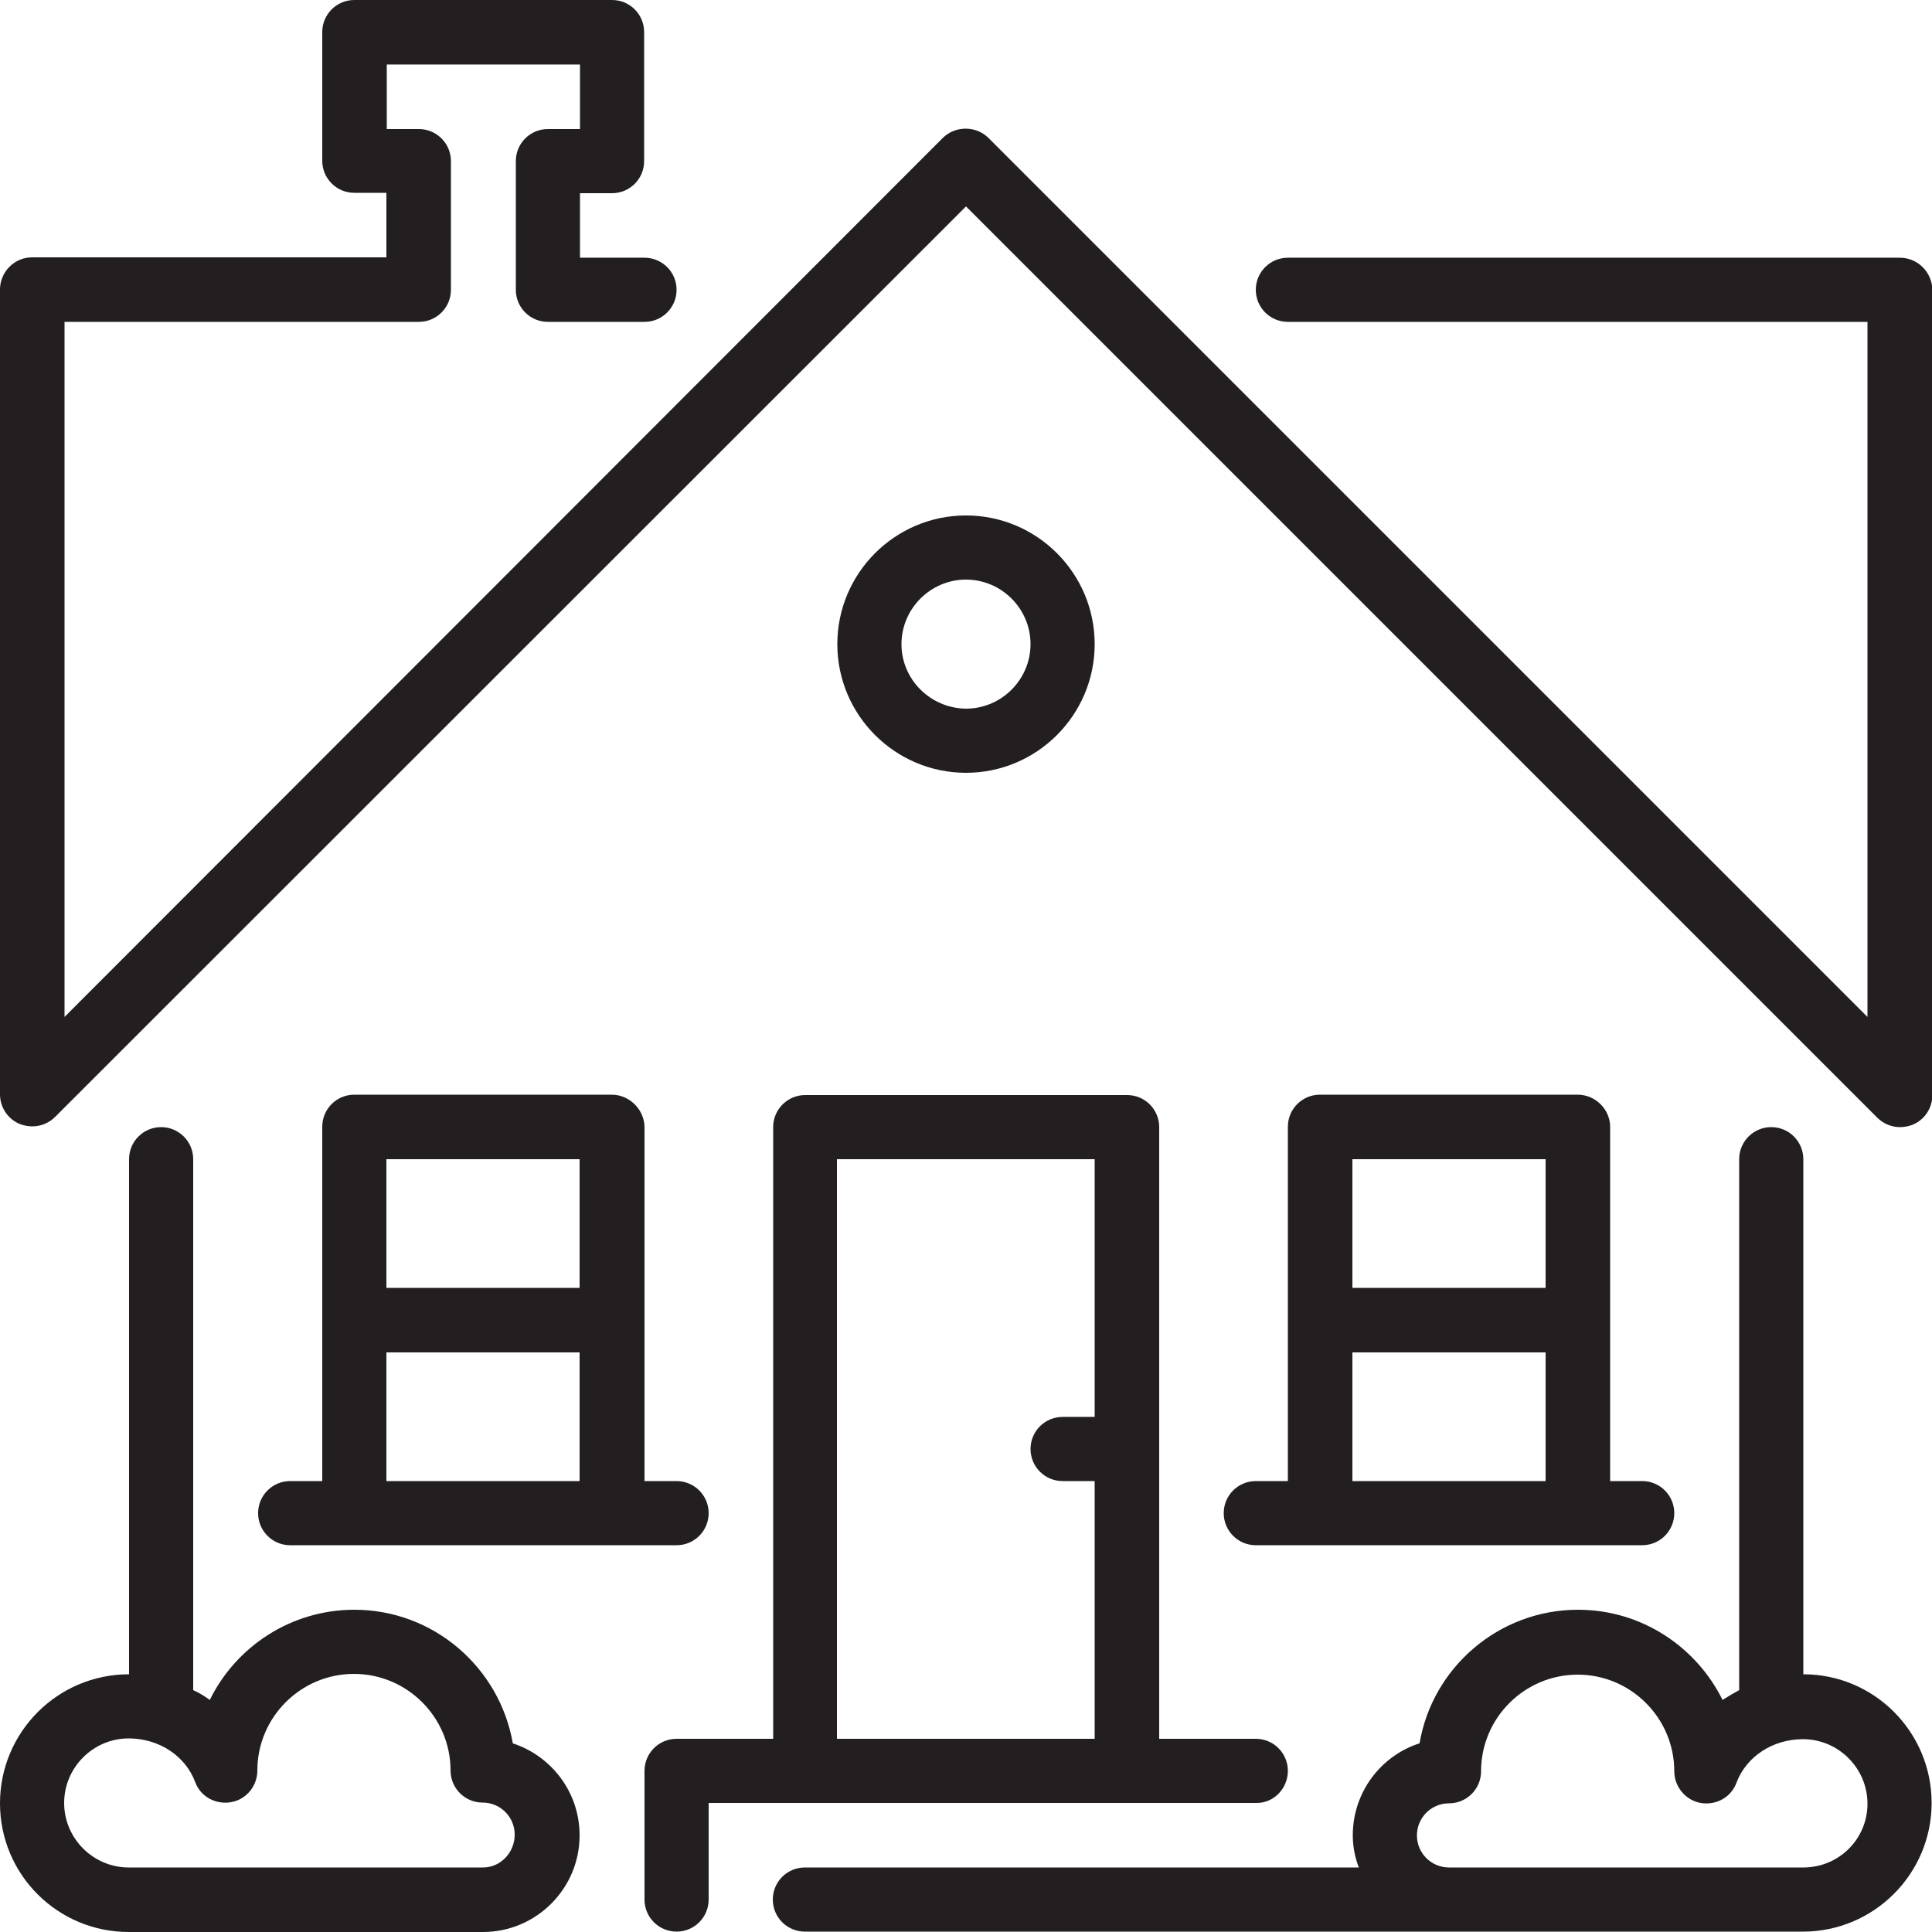 <?xml version="1.0" encoding="utf-8"?>
<!-- Generator: Adobe Illustrator 20.1.0, SVG Export Plug-In . SVG Version: 6.00 Build 0)  -->
<svg version="1.1" id="icon" xmlns="http://www.w3.org/2000/svg" xmlns:xlink="http://www.w3.org/1999/xlink" x="0px" y="0px"
	 viewBox="0 0 512 512" style="enable-background:new 0 0 512 512;" xml:space="preserve">
<style type="text/css">
	.st0{fill:#231F20;}
</style>
<path class="st0" d="M135.9,462c-3.5-20.1-21-35.4-42-35.4c-16.8,0-31.4,9.8-38.3,23.9c-1.4-1-2.8-1.9-4.4-2.6V307.2
	c0-4.7-3.8-8.5-8.5-8.5s-8.5,3.8-8.5,8.5v136.5C15.3,443.7,0,459,0,477.9S15.3,512,34.1,512H128c14.1,0,25.6-11.5,25.6-25.6
	C153.6,475,146.2,465.4,135.9,462z M128,494.9H34.1c-9.4,0-17.1-7.7-17.1-17.1s7.7-17.1,17.1-17.1c8,0,15,4.6,17.6,11.5
	c1.4,3.9,5.4,6.1,9.5,5.4c4.1-0.7,7-4.3,7-8.4c0-14.1,11.5-25.6,25.6-25.6s25.6,11.5,25.6,25.6c0,4.7,3.8,8.5,8.5,8.5
	c4.7,0,8.5,3.8,8.5,8.5S132.7,494.9,128,494.9z"/>
<path class="st0" d="M503.5,68.3H341.3c-4.7,0-8.5,3.8-8.5,8.5s3.8,8.5,8.5,8.5h153.6v184.2L262,36.6c-1.7-1.7-3.9-2.5-6.1-2.5
	s-4.4,0.8-6.1,2.5L17.1,269.5V85.3h93.9c4.7,0,8.5-3.8,8.5-8.5V42.7c0-4.7-3.8-8.5-8.5-8.5h-8.5V17.1h51.2v17.1h-8.5
	c-4.7,0-8.5,3.8-8.5,8.5v34.1c0,4.7,3.8,8.5,8.5,8.5h25.6c4.7,0,8.5-3.8,8.5-8.5s-3.8-8.5-8.5-8.5h-17.1V51.2h8.5
	c4.7,0,8.5-3.8,8.5-8.5V8.5c0-4.7-3.8-8.5-8.5-8.5H93.9c-4.7,0-8.5,3.8-8.5,8.5v34.1c0,4.7,3.8,8.5,8.5,8.5h8.5v17.1H8.5
	c-2.3,0-4.4,0.9-6,2.5c-1.6,1.6-2.5,3.8-2.5,6l0,213.3c0,3.5,2.1,6.6,5.3,7.9c1.1,0.4,2.2,0.6,3.3,0.6c2.2,0,4.4-0.9,6-2.5L256,54.7
	l241.5,241.5c1.6,1.6,3.8,2.5,6,2.5c1.1,0,2.2-0.2,3.3-0.6c3.2-1.3,5.3-4.4,5.3-7.9V76.8C512,72.1,508.2,68.3,503.5,68.3z"/>
<path class="st0" d="M477.9,443.7V307.2c0-4.7-3.8-8.5-8.5-8.5s-8.5,3.8-8.5,8.5v140.7c-1.5,0.8-3,1.7-4.4,2.6
	c-7-14.1-21.5-23.9-38.3-23.9c-21,0-38.6,15.3-42,35.4c-10.3,3.3-17.7,13-17.7,24.4c0,3,0.6,5.9,1.6,8.5H213.3
	c-4.7,0-8.5,3.8-8.5,8.5s3.8,8.5,8.5,8.5H384h34.1h59.7c18.8,0,34.1-15.3,34.1-34.1S496.7,443.7,477.9,443.7z M477.9,494.9h-59.7
	H384c-4.7,0-8.5-3.8-8.5-8.5s3.8-8.5,8.5-8.5c4.7,0,8.5-3.8,8.5-8.5c0-14.1,11.5-25.6,25.6-25.6s25.6,11.5,25.6,25.6
	c0,4.1,3,7.7,7,8.4c4.1,0.7,8.1-1.5,9.5-5.4c2.6-6.9,9.6-11.5,17.6-11.5c9.4,0,17.1,7.7,17.1,17.1S487.3,494.9,477.9,494.9z"/>
<path class="st0" d="M290.1,170.7c0-18.8-15.3-34.1-34.1-34.1c-18.8,0-34.1,15.3-34.1,34.1s15.3,34.1,34.1,34.1
	S290.1,189.5,290.1,170.7z M238.9,170.7c0-9.4,7.7-17.1,17.1-17.1c9.4,0,17.1,7.7,17.1,17.1c0,9.4-7.7,17.1-17.1,17.1
	C246.6,187.7,238.9,180.1,238.9,170.7z"/>
<path class="st0" d="M418.1,290.1h-68.3c-4.7,0-8.5,3.8-8.5,8.5v93.9h-8.5c-4.7,0-8.5,3.8-8.5,8.5s3.8,8.5,8.5,8.5h102.4
	c4.7,0,8.5-3.8,8.5-8.5s-3.8-8.5-8.5-8.5h-8.5v-93.9C426.7,294,422.8,290.1,418.1,290.1z M409.6,392.5h-51.2v-34.1h51.2V392.5z
	 M409.6,341.3h-51.2v-34.1h51.2V341.3z"/>
<path class="st0" d="M341.3,469.3c0-4.7-3.8-8.5-8.5-8.5h-25.6V298.7c0-4.7-3.8-8.5-8.5-8.5h-85.3c-4.7,0-8.5,3.8-8.5,8.5v162.1
	h-25.6c-4.7,0-8.5,3.8-8.5,8.5v34.1c0,4.7,3.8,8.5,8.5,8.5s8.5-3.8,8.5-8.5v-25.6h145.1C337.5,477.9,341.3,474,341.3,469.3z
	 M290.1,375.5h-8.5c-4.7,0-8.5,3.8-8.5,8.5s3.8,8.5,8.5,8.5h8.5v68.3h-68.3V307.2h68.3V375.5z"/>
<path class="st0" d="M162.1,290.1H93.9c-4.7,0-8.5,3.8-8.5,8.5v93.9h-8.5c-4.7,0-8.5,3.8-8.5,8.5s3.8,8.5,8.5,8.5h102.4
	c4.7,0,8.5-3.8,8.5-8.5s-3.8-8.5-8.5-8.5h-8.5v-93.9C170.7,294,166.8,290.1,162.1,290.1z M153.6,392.5h-51.2v-34.1h51.2V392.5z
	 M153.6,341.3h-51.2v-34.1h51.2V341.3z"/>
</svg>

